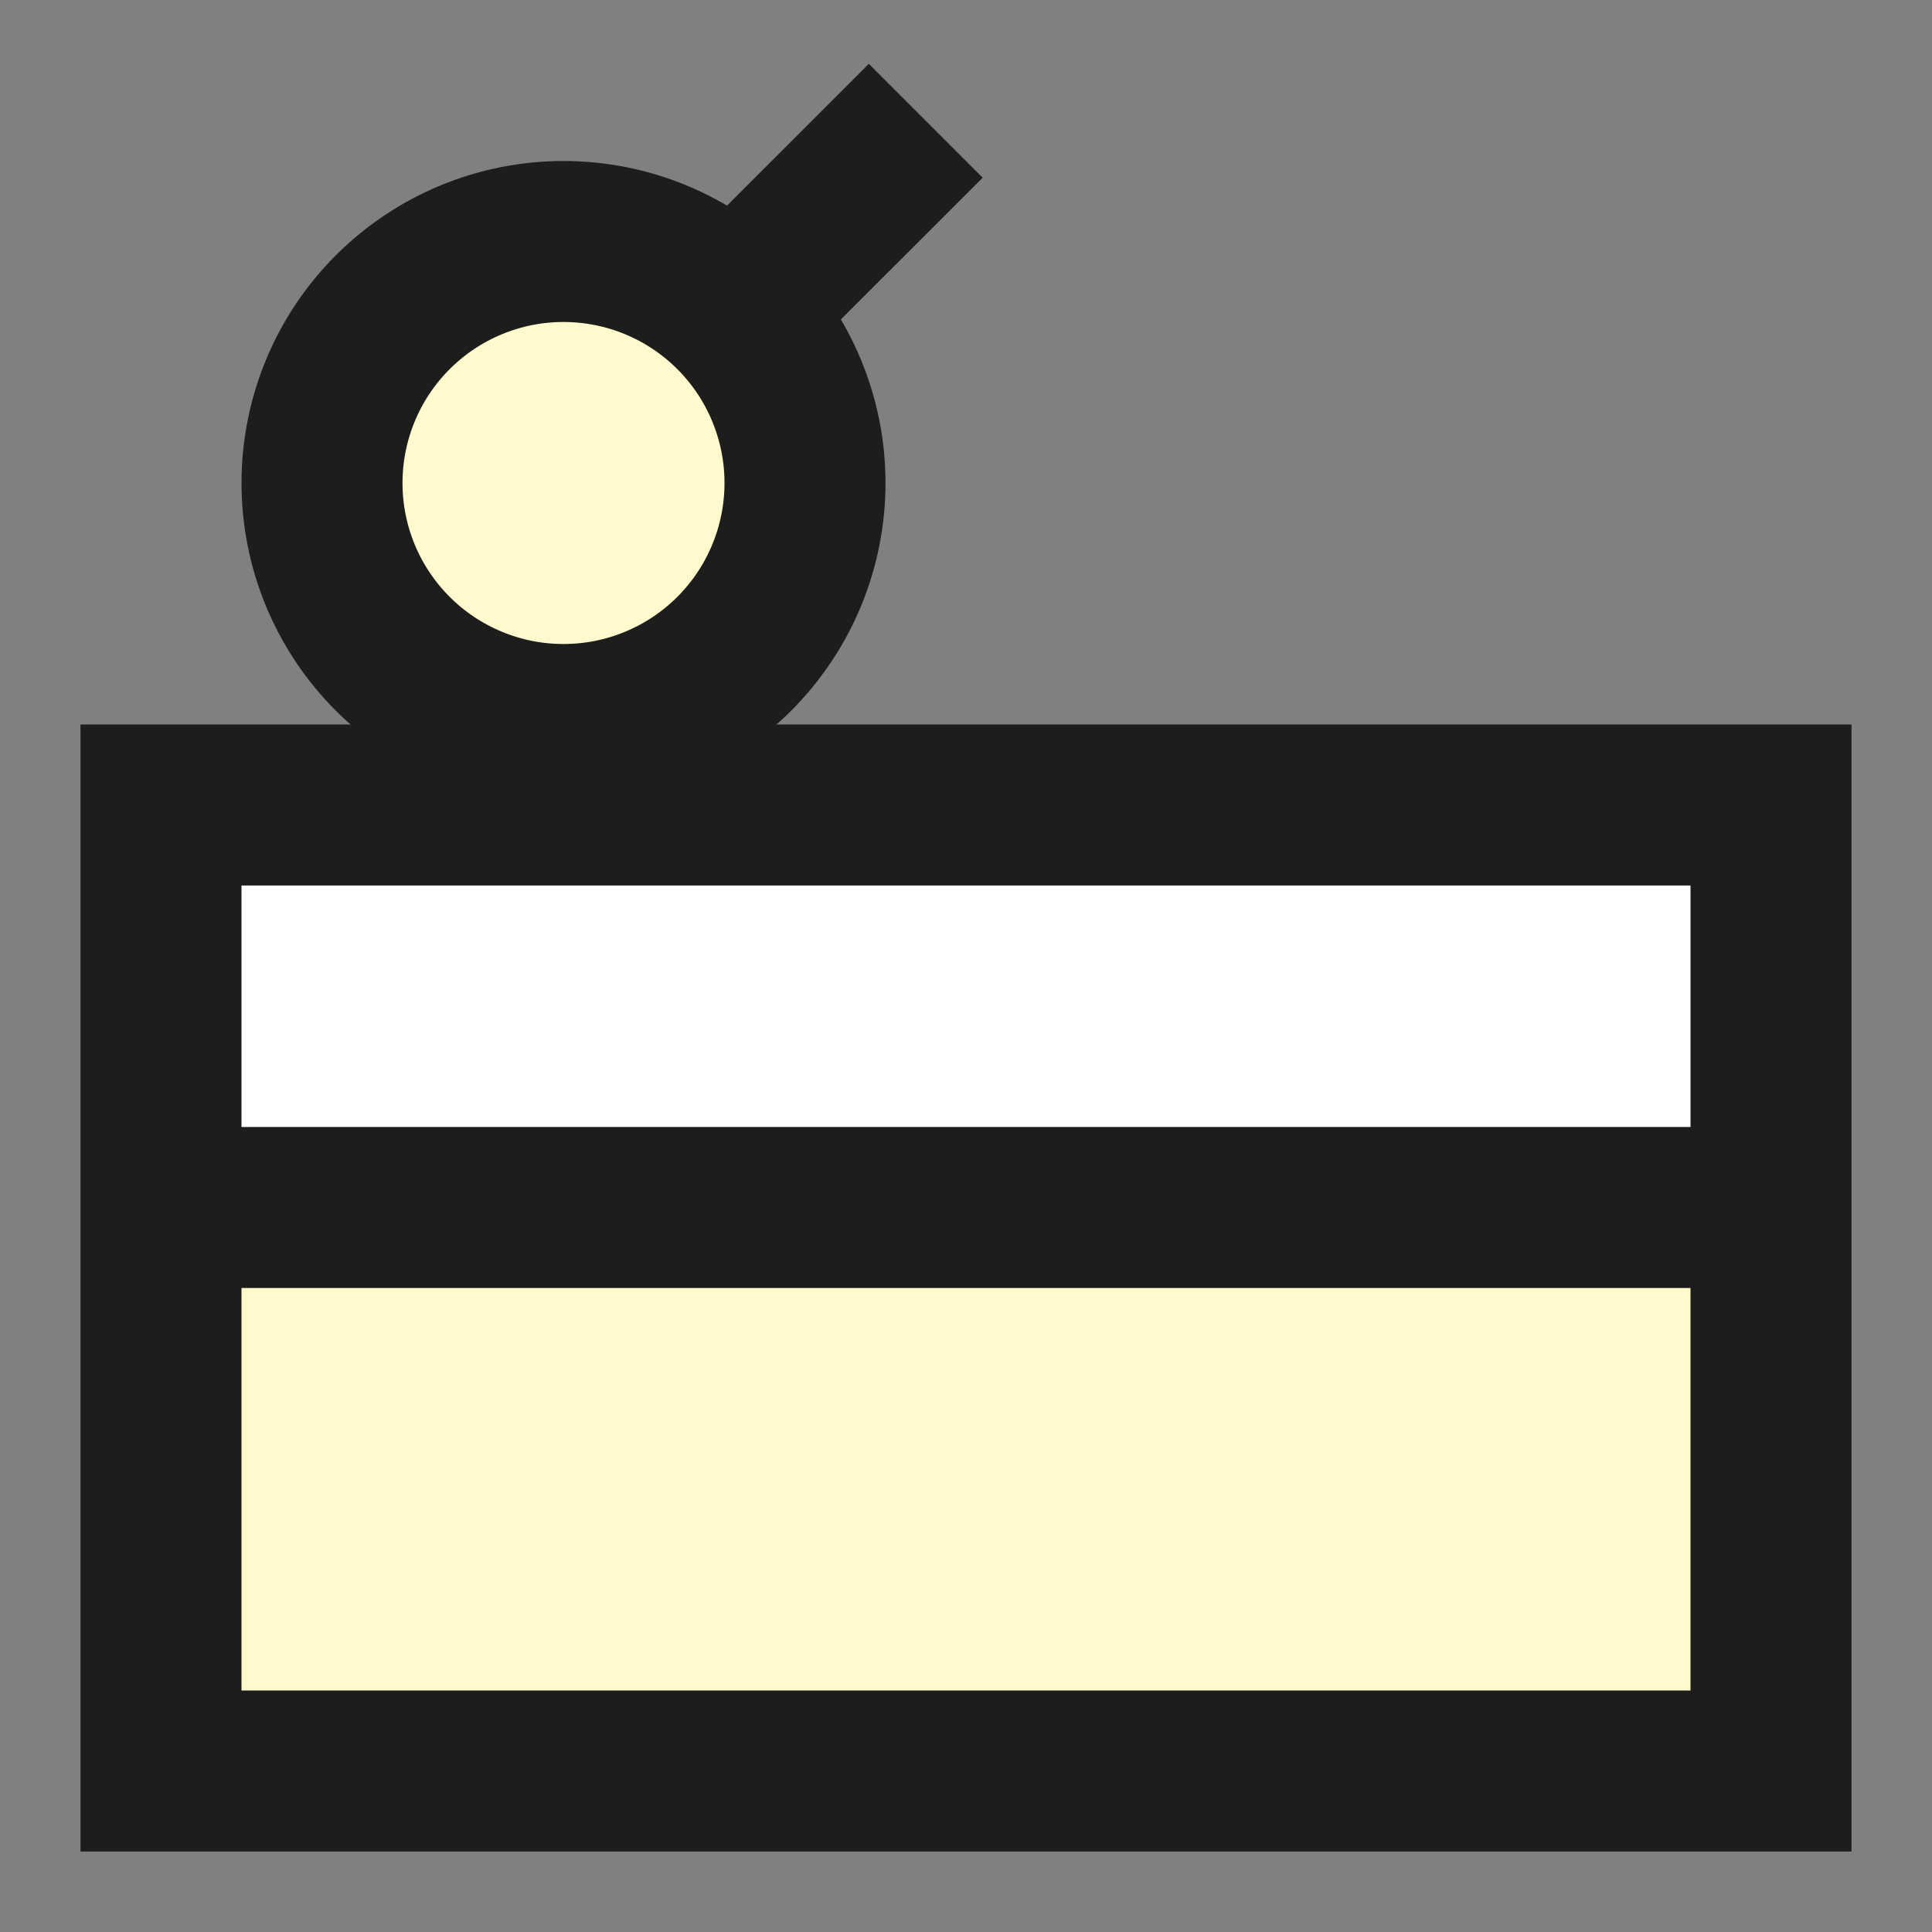 <svg width="100" height="100" viewBox="0 0 100 100" fill="none" xmlns="http://www.w3.org/2000/svg">
<rect x="0" y="0" width="100" height="100" fill="#808080" stroke="none"/>
<path d="M8.333 62.5H91.667V91.667H8.333V62.5Z" fill="#FFFACD"/>
<path d="M8.333 62.5H91.667V41.667H8.333V62.5Z" fill="white"/>
<path d="M8.333 41.667H91.667V91.667H8.333V41.667Z" stroke="#1D1D1B" stroke-width="8.333"/>
<path d="M16.667 25C16.667 26.642 16.99 28.267 17.618 29.784C18.246 31.3 19.167 32.678 20.328 33.839C21.489 35 22.867 35.92 24.383 36.548C25.9 37.177 27.525 37.5 29.167 37.5C30.808 37.5 32.434 37.177 33.95 36.548C35.467 35.92 36.845 35 38.006 33.839C39.166 32.678 40.087 31.3 40.715 29.784C41.343 28.267 41.667 26.642 41.667 25C41.667 23.358 41.343 21.733 40.715 20.216C40.087 18.7 39.166 17.322 38.006 16.161C36.845 15 35.467 14.08 33.95 13.451C32.434 12.823 30.808 12.5 29.167 12.5C27.525 12.5 25.9 12.823 24.383 13.451C22.867 14.08 21.489 15 20.328 16.161C19.167 17.322 18.246 18.7 17.618 20.216C16.99 21.733 16.667 23.358 16.667 25Z" fill="#FFFACD"/>
<path d="M16.667 25C16.667 26.642 16.99 28.267 17.618 29.784C18.246 31.3 19.167 32.678 20.328 33.839C21.489 35 22.867 35.92 24.383 36.548C25.9 37.177 27.525 37.5 29.167 37.5C30.808 37.5 32.434 37.177 33.95 36.548C35.467 35.92 36.845 35 38.006 33.839C39.166 32.678 40.087 31.3 40.715 29.784C41.343 28.267 41.667 26.642 41.667 25C41.667 23.358 41.343 21.733 40.715 20.216C40.087 18.7 39.166 17.322 38.006 16.161C36.845 15 35.467 14.08 33.95 13.451C32.434 12.823 30.808 12.5 29.167 12.5C27.525 12.5 25.9 12.823 24.383 13.451C22.867 14.08 21.489 15 20.328 16.161C19.167 17.322 18.246 18.7 17.618 20.216C16.99 21.733 16.667 23.358 16.667 25Z" stroke="#1D1D1B" stroke-width="8.333"/>
<path d="M8.333 62.5H91.667" stroke="#1D1D1B" stroke-width="8.333"/>
<path d="M47.917 6.25L38.005 16.161" stroke="#1D1D1B" stroke-width="8.333"/>
</svg>
